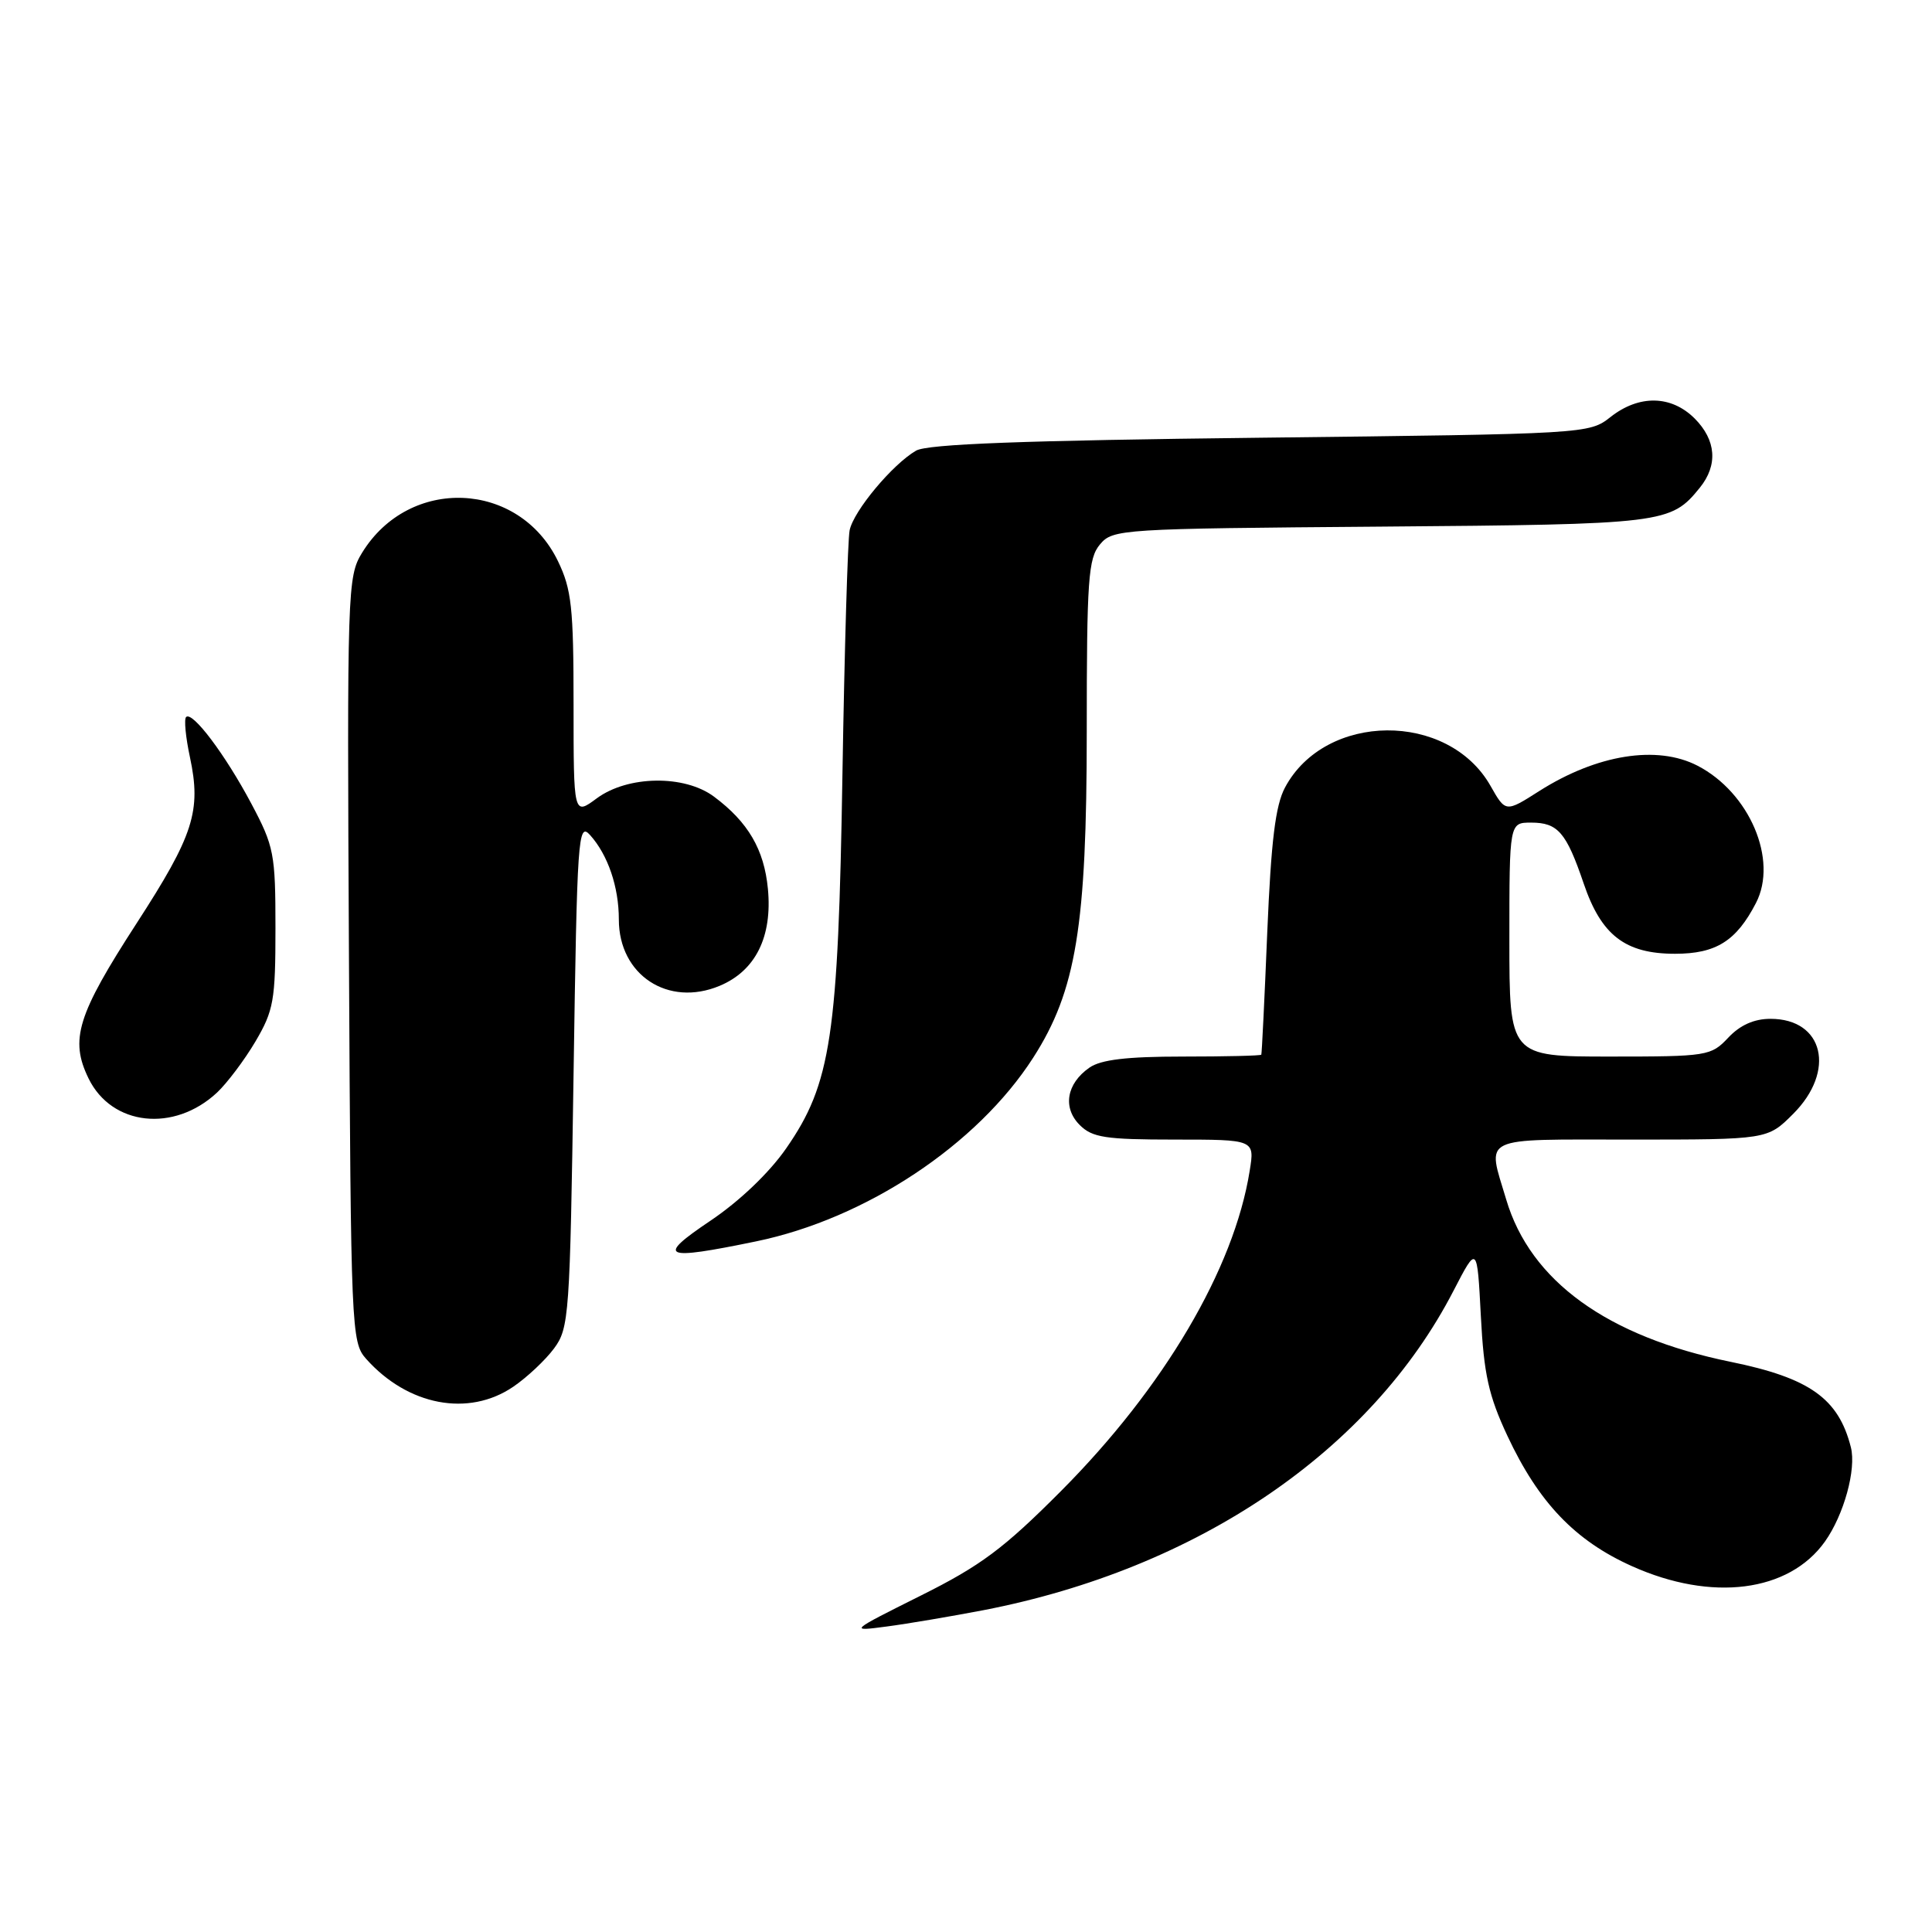 <?xml version="1.0" encoding="UTF-8" standalone="no"?>
<!DOCTYPE svg PUBLIC "-//W3C//DTD SVG 1.1//EN" "http://www.w3.org/Graphics/SVG/1.1/DTD/svg11.dtd" >
<svg xmlns="http://www.w3.org/2000/svg" xmlns:xlink="http://www.w3.org/1999/xlink" version="1.1" viewBox="0 0 256 256">
 <g >
 <path fill="currentColor"
d=" M 130.30 213.36 C 158.68 207.87 181.64 192.27 192.61 171.01 C 195.73 164.98 195.73 164.98 196.22 174.38 C 196.62 182.11 197.25 184.93 199.74 190.26 C 203.88 199.10 208.70 204.14 216.23 207.52 C 226.82 212.28 237.04 210.97 241.81 204.27 C 244.33 200.72 245.99 194.69 245.25 191.77 C 243.61 185.30 239.79 182.59 229.32 180.45 C 212.97 177.11 202.78 169.74 199.58 158.94 C 197.04 150.42 195.84 151.00 216.10 151.00 C 234.20 151.00 234.20 151.00 237.60 147.60 C 243.30 141.90 241.65 135.00 234.60 135.00 C 232.42 135.00 230.57 135.83 229.00 137.50 C 226.72 139.92 226.25 140.00 213.33 140.00 C 200.00 140.00 200.00 140.00 200.00 124.50 C 200.00 109.00 200.00 109.00 202.88 109.00 C 206.43 109.00 207.54 110.29 209.85 117.08 C 212.18 123.94 215.36 126.38 221.95 126.38 C 227.38 126.38 230.07 124.69 232.67 119.66 C 235.63 113.95 231.83 105.03 224.93 101.46 C 219.57 98.69 211.60 99.97 203.97 104.81 C 199.50 107.66 199.50 107.66 197.50 104.13 C 191.88 94.23 175.60 94.36 170.27 104.35 C 169.00 106.73 168.43 111.40 167.92 123.50 C 167.56 132.30 167.20 139.61 167.13 139.75 C 167.06 139.89 162.38 140.00 156.72 140.00 C 149.30 140.00 145.86 140.41 144.35 141.47 C 141.31 143.59 140.78 146.78 143.07 149.07 C 144.73 150.73 146.47 151.00 155.63 151.00 C 166.26 151.00 166.26 151.00 165.59 155.14 C 163.52 168.12 154.23 183.88 140.56 197.60 C 132.99 205.20 129.94 207.47 122.00 211.43 C 112.50 216.18 112.50 216.18 117.50 215.52 C 120.25 215.16 126.01 214.18 130.30 213.36 Z  M 68.01 183.75 C 69.83 182.51 72.26 180.23 73.41 178.68 C 75.41 175.98 75.52 174.37 76.00 142.32 C 76.47 110.82 76.60 108.90 78.18 110.64 C 80.55 113.27 82.00 117.51 82.00 121.84 C 82.00 129.19 88.52 133.48 95.35 130.63 C 100.12 128.64 102.36 124.12 101.75 117.76 C 101.25 112.56 99.13 108.93 94.61 105.56 C 90.70 102.64 83.19 102.75 79.08 105.78 C 76.00 108.06 76.00 108.06 76.00 93.35 C 76.00 80.51 75.74 78.09 73.93 74.35 C 68.76 63.68 54.23 63.06 47.98 73.24 C 46.04 76.40 45.98 77.99 46.24 127.15 C 46.49 176.18 46.56 177.86 48.50 180.04 C 54.03 186.26 62.08 187.79 68.01 183.75 Z  M 100.18 164.49 C 114.73 161.49 129.49 151.70 136.91 140.14 C 142.59 131.29 144.00 122.70 144.00 96.95 C 144.00 76.76 144.20 73.99 145.75 72.14 C 147.45 70.11 148.43 70.05 183.00 69.78 C 220.56 69.48 221.38 69.38 225.23 64.63 C 227.66 61.63 227.41 58.32 224.55 55.45 C 221.45 52.36 217.19 52.28 213.41 55.25 C 210.57 57.49 210.29 57.50 167.03 58.00 C 135.57 58.36 122.91 58.84 121.39 59.71 C 118.28 61.50 113.10 67.70 112.58 70.27 C 112.33 71.50 111.90 86.00 111.63 102.50 C 111.07 137.33 110.13 143.59 104.17 152.17 C 101.93 155.40 97.98 159.17 94.14 161.75 C 86.87 166.64 87.78 167.05 100.18 164.49 Z  M 28.76 144.77 C 30.09 143.52 32.39 140.47 33.85 138.00 C 36.26 133.90 36.50 132.57 36.50 123.00 C 36.50 113.11 36.31 112.15 33.31 106.50 C 29.84 99.97 25.49 94.20 24.66 95.01 C 24.37 95.29 24.60 97.69 25.17 100.34 C 26.69 107.46 25.66 110.67 18.11 122.33 C 10.23 134.50 9.22 137.76 11.74 142.91 C 14.81 149.19 23.06 150.09 28.76 144.77 Z "/>
</g>
</svg>